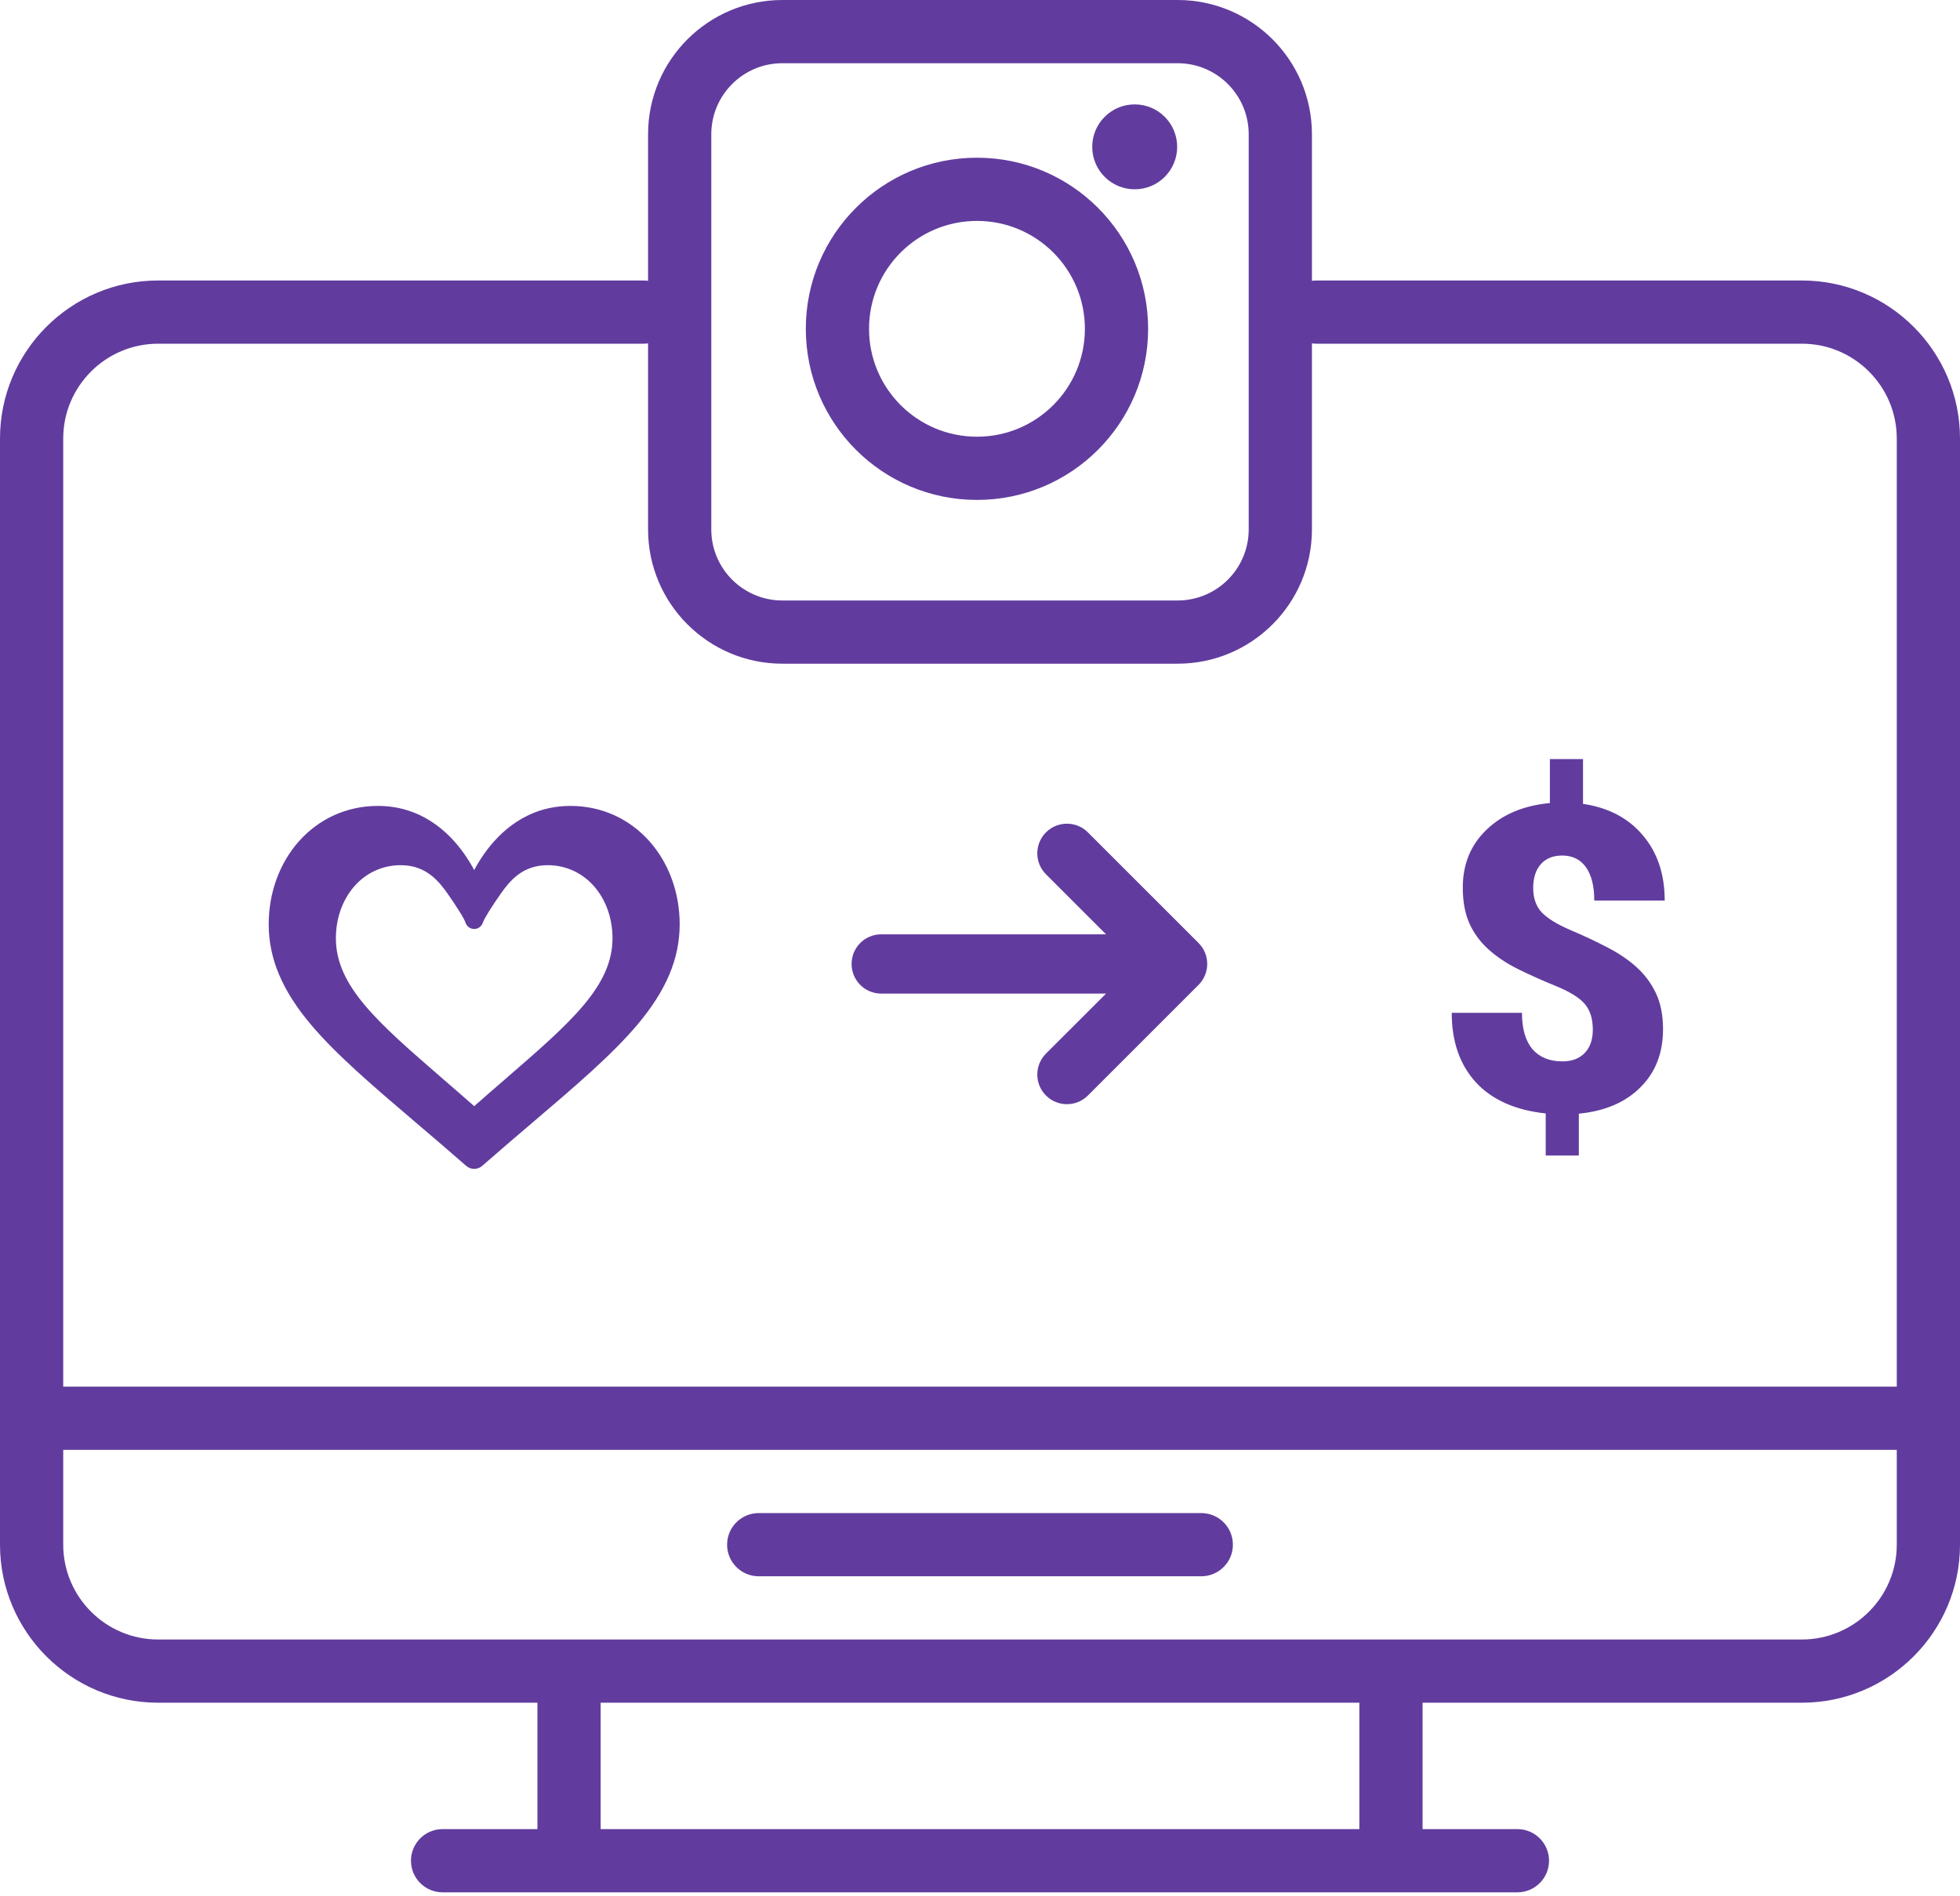 <svg width="62" height="60" viewBox="0 0 62 60" fill="none" xmlns="http://www.w3.org/2000/svg">
<path fill-rule="evenodd" clip-rule="evenodd" d="M57 8.875H41.637C41.085 8.875 40.637 9.323 40.637 9.875C40.637 10.427 41.085 10.875 41.637 10.875H57C58.654 10.875 60 12.221 60 13.875V43.875H2V13.875C2 12.221 3.346 10.875 5 10.875H20.362C20.914 10.875 21.362 10.427 21.362 9.875C21.362 9.323 20.914 8.875 20.362 8.875H5C2.243 8.875 0 11.118 0 13.875V48.875C0 51.632 2.243 53.875 5 53.875H17V57.875H14C13.448 57.875 13 58.323 13 58.875C13 59.427 13.448 59.875 14 59.875H48C48.552 59.875 49 59.427 49 58.875C49 58.323 48.552 57.875 48 57.875H45V53.875H57C59.757 53.875 62 51.632 62 48.875V13.875C62 11.118 59.757 8.875 57 8.875ZM19 57.875H43V53.875H19V57.875ZM57 51.875C58.654 51.875 60 50.529 60 48.875V45.875H2V48.875C2 50.529 3.346 51.875 5 51.875H57Z" fill="#613C9E"/>
<path d="M38 47.875H24C23.448 47.875 23 48.323 23 48.875C23 49.427 23.448 49.875 24 49.875H38C38.552 49.875 39 49.427 39 48.875C39 48.323 38.552 47.875 38 47.875Z" fill="#613C9E"/>
<path fill-rule="evenodd" clip-rule="evenodd" d="M18.047 25.5C19.021 25.5 19.91 25.901 20.552 26.628C21.163 27.322 21.5 28.252 21.5 29.245C21.5 30.327 21.078 31.333 20.171 32.412C19.36 33.376 18.195 34.369 16.845 35.519L16.84 35.523C16.338 35.951 15.82 36.393 15.268 36.876L15.251 36.891C15.179 36.953 15.089 36.985 15 36.985C14.911 36.985 14.821 36.953 14.749 36.891L14.732 36.876C14.179 36.392 13.659 35.948 13.155 35.52C11.806 34.369 10.639 33.376 9.829 32.412C8.922 31.333 8.5 30.327 8.5 29.245C8.5 28.252 8.837 27.322 9.448 26.628C10.09 25.901 10.979 25.5 11.953 25.5C13.323 25.5 14.19 26.318 14.676 27.004C14.803 27.183 14.91 27.361 15 27.529C15.09 27.361 15.197 27.183 15.324 27.004C15.81 26.318 16.677 25.5 18.047 25.5ZM16.03 34.102C15.699 34.388 15.359 34.683 15 35C14.641 34.683 14.301 34.388 13.97 34.102C11.956 32.356 10.625 31.203 10.625 29.688C10.625 29.061 10.83 28.48 11.203 28.049C11.58 27.615 12.104 27.375 12.677 27.375C13.473 27.375 13.879 27.874 14.17 28.292C14.431 28.667 14.677 29.046 14.724 29.191C14.763 29.312 14.874 29.394 15 29.394C15.126 29.394 15.237 29.312 15.276 29.191C15.323 29.046 15.569 28.667 15.83 28.292C16.122 27.874 16.527 27.375 17.323 27.375C17.896 27.375 18.42 27.615 18.797 28.049C19.17 28.48 19.375 29.061 19.375 29.688C19.375 31.203 18.044 32.356 16.03 34.102Z" fill="#613C9E"/>
<path fill-rule="evenodd" clip-rule="evenodd" d="M20.5 4.25C20.5 1.903 22.403 0 24.75 0H37.25C39.597 0 41.5 1.903 41.5 4.25V16.75C41.5 19.097 39.597 21 37.25 21H24.75C22.403 21 20.5 19.097 20.5 16.75V4.25ZM24.75 2C23.507 2 22.5 3.007 22.5 4.25V16.75C22.5 17.993 23.507 19 24.75 19H37.25C38.493 19 39.5 17.993 39.5 16.75V4.25C39.5 3.007 38.493 2 37.25 2H24.75ZM30.904 6.99C29.018 6.99 27.49 8.518 27.49 10.404C27.49 12.29 29.018 13.818 30.904 13.818C32.79 13.818 34.318 12.29 34.318 10.404C34.318 8.518 32.79 6.99 30.904 6.99ZM25.49 10.404C25.49 7.414 27.914 4.99 30.904 4.99C33.894 4.99 36.318 7.414 36.318 10.404C36.318 13.394 33.894 15.818 30.904 15.818C27.914 15.818 25.49 13.394 25.49 10.404Z" fill="#613C9E"/>
<path d="M37.237 4.647C37.237 5.388 36.636 5.99 35.894 5.99C35.152 5.99 34.55 5.388 34.55 4.647C34.55 3.905 35.152 3.303 35.894 3.303C36.636 3.303 37.237 3.905 37.237 4.647Z" fill="#613C9E"/>
<path fill-rule="evenodd" clip-rule="evenodd" d="M33.087 26.337C33.453 25.971 34.047 25.971 34.413 26.337L37.913 29.837C38.279 30.203 38.279 30.797 37.913 31.163L34.413 34.663C34.047 35.029 33.453 35.029 33.087 34.663C32.721 34.297 32.721 33.703 33.087 33.337L34.987 31.438H27.875C27.357 31.438 26.938 31.018 26.938 30.5C26.938 29.982 27.357 29.563 27.875 29.563H34.987L33.087 27.663C32.721 27.297 32.721 26.703 33.087 26.337Z" fill="#613C9E"/>
<path d="M50.385 32.581C50.385 32.233 50.299 31.961 50.128 31.763C49.956 31.565 49.655 31.379 49.225 31.203C48.794 31.027 48.396 30.849 48.032 30.669C47.667 30.489 47.352 30.28 47.089 30.043C46.825 29.805 46.623 29.531 46.482 29.219C46.342 28.907 46.272 28.529 46.272 28.085C46.272 27.342 46.522 26.732 47.023 26.253C47.524 25.769 48.192 25.488 49.027 25.409V24.018H50.075V25.435C50.879 25.554 51.51 25.886 51.967 26.43C52.428 26.971 52.659 27.659 52.659 28.494H50.431C50.431 28.037 50.343 27.685 50.167 27.439C49.991 27.193 49.741 27.07 49.416 27.07C49.126 27.07 48.899 27.162 48.737 27.347C48.579 27.527 48.499 27.777 48.499 28.098C48.499 28.423 48.592 28.683 48.776 28.876C48.961 29.065 49.258 29.247 49.666 29.423C50.075 29.595 50.459 29.775 50.82 29.964C51.185 30.148 51.499 30.359 51.762 30.596C52.026 30.834 52.233 31.111 52.382 31.427C52.532 31.743 52.606 32.124 52.606 32.567C52.606 33.319 52.367 33.932 51.888 34.407C51.413 34.881 50.765 35.158 49.943 35.237V36.562H48.895V35.23C47.937 35.129 47.201 34.802 46.687 34.248C46.177 33.69 45.922 32.956 45.922 32.047H48.144C48.144 32.548 48.253 32.93 48.473 33.194C48.697 33.453 49.014 33.583 49.422 33.583C49.721 33.583 49.956 33.495 50.128 33.319C50.299 33.139 50.385 32.893 50.385 32.581Z" fill="#613C9E"/>
</svg>
